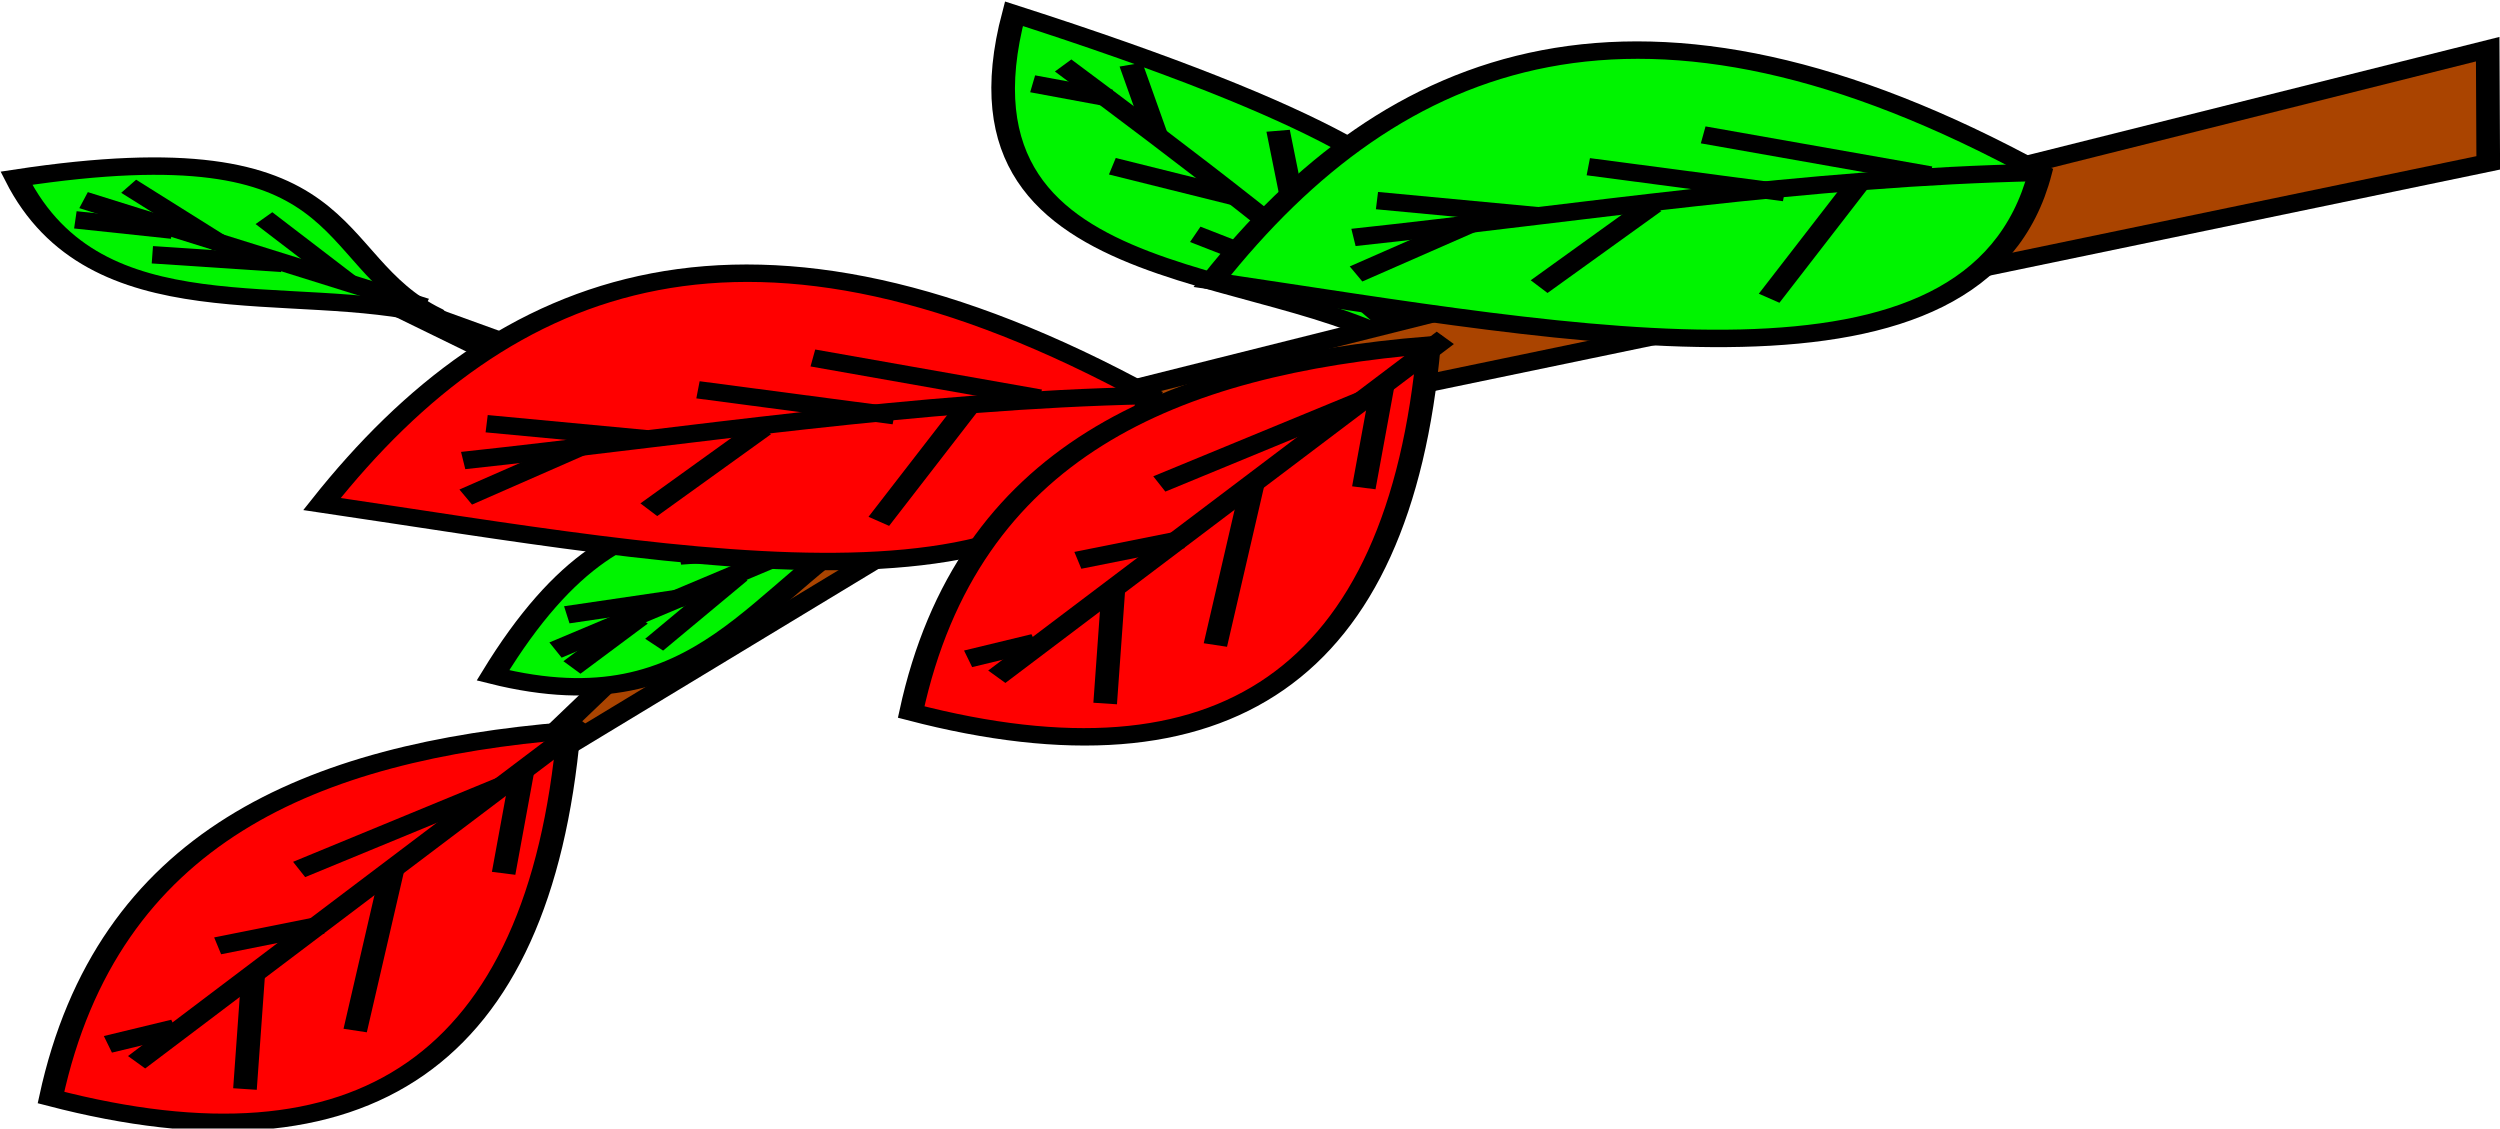 <?xml version="1.0" encoding="UTF-8" standalone="no"?>
<!-- Created with Inkscape (http://www.inkscape.org/) -->

<svg
   width="246.547"
   height="111.294"
   viewBox="0 0 65.232 29.447"
   version="1.1"
   id="svg1"
   inkscape:version="1.3 (0e150ed, 2023-07-21)"
   sodipodi:docname="garden-decoration.svg"
   xmlns:inkscape="http://www.inkscape.org/namespaces/inkscape"
   xmlns:sodipodi="http://sodipodi.sourceforge.net/DTD/sodipodi-0.dtd"
   xmlns="http://www.w3.org/2000/svg"
   xmlns:svg="http://www.w3.org/2000/svg">
  <sodipodi:namedview
     id="namedview1"
     pagecolor="#ffffff"
     bordercolor="#000000"
     borderopacity="0.25"
     inkscape:showpageshadow="2"
     inkscape:pageopacity="0.0"
     inkscape:pagecheckerboard="0"
     inkscape:deskcolor="#d1d1d1"
     inkscape:document-units="mm"
     showguides="false"
     inkscape:zoom="0.80946073"
     inkscape:cx="368.14634"
     inkscape:cy="121.68595"
     inkscape:window-width="1352"
     inkscape:window-height="720"
     inkscape:window-x="0"
     inkscape:window-y="25"
     inkscape:window-maximized="0"
     inkscape:current-layer="layer1" />
  <defs
     id="defs1" />
  <g
     inkscape:label="Layer 1"
     inkscape:groupmode="layer"
     id="layer1"
     transform="translate(-278.941,-1.942)">
    <g
       id="g107"
       transform="matrix(-0.675,-0.205,-0.253,0.491,355.51,1.284)"
       style="stroke-width:0.855;stroke-dasharray:none"
       inkscape:export-filename="../garden-decoration-right.svg"
       inkscape:export-xdpi="96"
       inkscape:export-ydpi="96">
      <g
         id="g61"
         transform="translate(15.212,13.381)"
         style="stroke-width:0.855;stroke-dasharray:none">
        <path
           style="fill:#00f400;fill-opacity:1;stroke:#000000;stroke-width:0.855;stroke-dasharray:none"
           d="m 28.452,25.494 c 6.07,-3.101 17.39,4.341 19.86,-10.282 -24.747,0.517 -16.845,6.709 -19.86,10.282 z"
           id="path54"
           sodipodi:nodetypes="ccc" />
        <path
           style="fill:#00f400;fill-opacity:1;stroke:#000000;stroke-width:0.855;stroke-dasharray:none"
           d="m 28.593,25.212 c 5.728,-3.25 11.456,-5.796 17.184,-8.31"
           id="path55"
           sodipodi:nodetypes="cc" />
        <path
           style="fill:#00f400;fill-opacity:1;stroke:#000000;stroke-width:0.855;stroke-dasharray:none"
           d="m 30.389,24.226 0.738,-3.803"
           id="path56"
           sodipodi:nodetypes="cc" />
        <path
           style="fill:#00f400;fill-opacity:1;stroke:#000000;stroke-width:0.855;stroke-dasharray:none"
           d="M 31.691,23.488 38.452,22.818"
           id="path57"
           sodipodi:nodetypes="cc" />
        <path
           style="fill:#00f400;fill-opacity:1;stroke:#000000;stroke-width:0.855;stroke-dasharray:none"
           d="m 34.649,21.973 2.817,-5.071"
           id="path58"
           sodipodi:nodetypes="cc" />
        <path
           style="fill:#00f400;fill-opacity:1;stroke:#000000;stroke-width:0.855;stroke-dasharray:none"
           d="m 37.641,20.53 4.755,0.316"
           id="path59"
           sodipodi:nodetypes="cc" />
        <path
           style="fill:#00f400;fill-opacity:1;stroke:#000000;stroke-width:0.855;stroke-dasharray:none"
           d="m 41.444,18.84 2.079,-2.924"
           id="path60"
           sodipodi:nodetypes="cc" />
        <path
           style="fill:#00f400;fill-opacity:1;stroke:#000000;stroke-width:0.855;stroke-dasharray:none"
           d="m 43.629,17.747 2.851,0.423"
           id="path61"
           sodipodi:nodetypes="cc" />
      </g>
      <path
         style="fill:#aa4400;fill-opacity:1;stroke:#000000;stroke-width:0.855;stroke-dasharray:none"
         d="M 13.652,9.653 61.693,51.692 80.426,50.425 62.397,54.087 67.467,71.411 55.213,49.157 11.676,14.87 Z"
         id="path62"
         sodipodi:nodetypes="cccccccc" />
      <g
         id="g68"
         transform="rotate(52.428,24.167,62.426)"
         inkscape:transform-center-x="-2.9401723"
         inkscape:transform-center-y="-0.78418835"
         style="stroke-width:0.855;stroke-dasharray:none">
        <path
           style="fill:#00f400;fill-opacity:1;stroke:#000000;stroke-width:0.855;stroke-dasharray:none"
           d="m 38.511,29.287 c 5.465,0.386 11.015,5.607 16.367,-0.484 C 44.22,21.549 43.383,28.293 38.511,29.287 Z"
           id="path63"
           sodipodi:nodetypes="ccc" />
        <path
           style="fill:#00f400;fill-opacity:1;stroke:#000000;stroke-width:0.855;stroke-dasharray:none"
           d="M 39.016,29.015 52.256,28.874"
           id="path64" />
        <path
           style="fill:#00f400;fill-opacity:1;stroke:#000000;stroke-width:0.855;stroke-dasharray:none"
           d="m 41.973,28.981 3.944,-1.797"
           id="path65"
           sodipodi:nodetypes="cc" />
        <path
           style="fill:#00f400;fill-opacity:1;stroke:#000000;stroke-width:0.855;stroke-dasharray:none"
           d="m 44.543,29.015 4.473,1.409"
           id="path66"
           sodipodi:nodetypes="cc" />
        <path
           style="fill:#00f400;fill-opacity:1;stroke:#000000;stroke-width:0.855;stroke-dasharray:none"
           d="m 46.899,28.981 4.089,-1.374"
           id="path67"
           sodipodi:nodetypes="cc" />
        <path
           style="fill:#00f400;fill-opacity:1;stroke:#000000;stroke-width:0.855;stroke-dasharray:none"
           d="m 48.776,29.015 3.415,0.879"
           id="path68"
           sodipodi:nodetypes="cc" />
      </g>
      <g
         id="g76"
         transform="translate(28.593,12.817)"
         style="stroke-width:0.855;stroke-dasharray:none">
        <path
           style="fill:#ff0000;fill-opacity:1;stroke:#000000;stroke-width:0.855;stroke-dasharray:none"
           d="M 23.815,31.423 C 40.891,26.965 47.478,34.846 49.616,47.962 36.323,45.316 21.747,43.456 23.815,31.423 Z"
           id="path69"
           sodipodi:nodetypes="ccc" />
        <path
           style="fill:none;stroke:#000000;stroke-width:0.855;stroke-dasharray:none"
           d="m 23.907,31.466 c 7.609,3.431 14.58,8.24 21.739,12.527"
           id="path70"
           sodipodi:nodetypes="cc" />
        <path
           style="fill:none;stroke:#000000;stroke-width:0.855;stroke-dasharray:none"
           d="m 27.454,33.077 8.269,1.323"
           id="path71" />
        <path
           style="fill:none;stroke:#000000;stroke-width:0.855;stroke-dasharray:none"
           d="m 29.719,34.508 0.986,6.479"
           id="path72" />
        <path
           style="fill:none;stroke:#000000;stroke-width:0.855;stroke-dasharray:none"
           d="m 32.007,35.917 7.008,1.549"
           id="path73"
           sodipodi:nodetypes="cc" />
        <path
           style="fill:none;stroke:#000000;stroke-width:0.855;stroke-dasharray:none"
           d="m 36.199,38.311 2.394,5.352"
           id="path74" />
        <path
           style="fill:none;stroke:#000000;stroke-width:0.855;stroke-dasharray:none"
           d="m 39.861,40.424 5.634,1.549"
           id="path75"
           sodipodi:nodetypes="cc" />
        <path
           style="fill:none;stroke:#000000;stroke-width:0.855;stroke-dasharray:none"
           d="m 41.939,41.692 2.992,3.944"
           id="path76"
           sodipodi:nodetypes="cc" />
      </g>
      <g
         id="g82"
         transform="translate(39.156,21.268)"
         style="stroke-width:0.855;stroke-dasharray:none">
        <path
           style="fill:#00f400;fill-opacity:1;stroke:#000000;stroke-width:0.855;stroke-dasharray:none"
           d="m 38.511,29.287 c 5.465,0.386 11.015,5.607 16.367,-0.484 C 44.22,21.549 43.383,28.293 38.511,29.287 Z"
           id="path77"
           sodipodi:nodetypes="ccc" />
        <path
           style="fill:#00f400;fill-opacity:1;stroke:#000000;stroke-width:0.855;stroke-dasharray:none"
           d="M 39.016,29.015 52.256,28.874"
           id="path78" />
        <path
           style="fill:#00f400;fill-opacity:1;stroke:#000000;stroke-width:0.855;stroke-dasharray:none"
           d="m 41.973,28.981 3.944,-1.797"
           id="path79"
           sodipodi:nodetypes="cc" />
        <path
           style="fill:#00f400;fill-opacity:1;stroke:#000000;stroke-width:0.855;stroke-dasharray:none"
           d="m 44.543,29.015 4.473,1.409"
           id="path80"
           sodipodi:nodetypes="cc" />
        <path
           style="fill:#00f400;fill-opacity:1;stroke:#000000;stroke-width:0.855;stroke-dasharray:none"
           d="m 46.899,28.981 4.089,-1.374"
           id="path81"
           sodipodi:nodetypes="cc" />
        <path
           style="fill:#00f400;fill-opacity:1;stroke:#000000;stroke-width:0.855;stroke-dasharray:none"
           d="m 48.776,29.015 3.415,0.879"
           id="path82"
           sodipodi:nodetypes="cc" />
      </g>
      <g
         id="g90"
         transform="translate(47.889,27.466)"
         style="stroke-width:0.855;stroke-dasharray:none">
        <path
           style="fill:#ff0000;fill-opacity:1;stroke:#000000;stroke-width:0.855;stroke-dasharray:none"
           d="M 18.17,40.283 C 26.4,44.846 31.761,51.586 29.156,64.369 17.346,63.748 13.454,55.928 18.17,40.283 Z"
           id="path83"
           sodipodi:nodetypes="ccc" />
        <path
           style="fill:#00f400;fill-opacity:1;stroke:#000000;stroke-width:0.855;stroke-dasharray:none"
           d="m 17.747,39.72 9.155,21.832"
           id="path84" />
        <path
           style="fill:#00f400;fill-opacity:1;stroke:#000000;stroke-width:0.855;stroke-dasharray:none"
           d="M 19.015,42.819 17.888,47.748"
           id="path85"
           sodipodi:nodetypes="cc" />
        <path
           style="fill:#00f400;fill-opacity:1;stroke:#000000;stroke-width:0.855;stroke-dasharray:none"
           d="M 19.156,43.382 24.79,50.425"
           id="path86" />
        <path
           style="fill:#00f400;fill-opacity:1;stroke:#000000;stroke-width:0.855;stroke-dasharray:none"
           d="M 21.691,49.016 20.142,57.044"
           id="path87"
           sodipodi:nodetypes="cc" />
        <path
           style="fill:#00f400;fill-opacity:1;stroke:#000000;stroke-width:0.855;stroke-dasharray:none"
           d="m 23.099,52.678 3.099,2.394"
           id="path88" />
        <path
           style="fill:#00f400;fill-opacity:1;stroke:#000000;stroke-width:0.855;stroke-dasharray:none"
           d="M 24.508,55.918 22.818,61.27"
           id="path89"
           sodipodi:nodetypes="cc" />
        <path
           style="fill:#00f400;fill-opacity:1;stroke:#000000;stroke-width:0.855;stroke-dasharray:none"
           d="m 26.198,59.439 1.972,1.69"
           id="path90" />
      </g>
      <g
         id="g98"
         transform="translate(2.676,-9.86)"
         style="stroke-width:0.855;stroke-dasharray:none">
        <path
           style="fill:#00f400;fill-opacity:1;stroke:#000000;stroke-width:0.855;stroke-dasharray:none"
           d="M 23.815,31.423 C 40.891,26.965 47.478,34.846 49.616,47.962 36.323,45.316 21.747,43.456 23.815,31.423 Z"
           id="path91"
           sodipodi:nodetypes="ccc" />
        <path
           style="fill:none;stroke:#000000;stroke-width:0.855;stroke-dasharray:none"
           d="m 23.907,31.466 c 7.609,3.431 14.58,8.24 21.739,12.527"
           id="path92"
           sodipodi:nodetypes="cc" />
        <path
           style="fill:none;stroke:#000000;stroke-width:0.855;stroke-dasharray:none"
           d="m 27.454,33.077 8.269,1.323"
           id="path93" />
        <path
           style="fill:none;stroke:#000000;stroke-width:0.855;stroke-dasharray:none"
           d="m 29.719,34.508 0.986,6.479"
           id="path94" />
        <path
           style="fill:none;stroke:#000000;stroke-width:0.855;stroke-dasharray:none"
           d="m 32.007,35.917 7.008,1.549"
           id="path95"
           sodipodi:nodetypes="cc" />
        <path
           style="fill:none;stroke:#000000;stroke-width:0.855;stroke-dasharray:none"
           d="m 36.199,38.311 2.394,5.352"
           id="path96" />
        <path
           style="fill:none;stroke:#000000;stroke-width:0.855;stroke-dasharray:none"
           d="m 39.861,40.424 5.634,1.549"
           id="path97"
           sodipodi:nodetypes="cc" />
        <path
           style="fill:none;stroke:#000000;stroke-width:0.855;stroke-dasharray:none"
           d="m 41.939,41.692 2.992,3.944"
           id="path98"
           sodipodi:nodetypes="cc" />
      </g>
      <g
         id="g106"
         transform="translate(25.776,-2.254)"
         style="stroke-width:0.855;stroke-dasharray:none">
        <path
           style="fill:#ff0000;fill-opacity:1;stroke:#000000;stroke-width:0.855;stroke-dasharray:none"
           d="M 18.17,40.283 C 26.4,44.846 31.761,51.586 29.156,64.369 17.346,63.748 13.454,55.928 18.17,40.283 Z"
           id="path99"
           sodipodi:nodetypes="ccc" />
        <path
           style="fill:#00f400;fill-opacity:1;stroke:#000000;stroke-width:0.855;stroke-dasharray:none"
           d="m 17.747,39.72 9.155,21.832"
           id="path100" />
        <path
           style="fill:#00f400;fill-opacity:1;stroke:#000000;stroke-width:0.855;stroke-dasharray:none"
           d="M 19.015,42.819 17.888,47.748"
           id="path101"
           sodipodi:nodetypes="cc" />
        <path
           style="fill:#00f400;fill-opacity:1;stroke:#000000;stroke-width:0.855;stroke-dasharray:none"
           d="M 19.156,43.382 24.79,50.425"
           id="path102" />
        <path
           style="fill:#00f400;fill-opacity:1;stroke:#000000;stroke-width:0.855;stroke-dasharray:none"
           d="M 21.691,49.016 20.142,57.044"
           id="path103"
           sodipodi:nodetypes="cc" />
        <path
           style="fill:#00f400;fill-opacity:1;stroke:#000000;stroke-width:0.855;stroke-dasharray:none"
           d="m 23.099,52.678 3.099,2.394"
           id="path104" />
        <path
           style="fill:#00f400;fill-opacity:1;stroke:#000000;stroke-width:0.855;stroke-dasharray:none"
           d="M 24.508,55.918 22.818,61.27"
           id="path105"
           sodipodi:nodetypes="cc" />
        <path
           style="fill:#00f400;fill-opacity:1;stroke:#000000;stroke-width:0.855;stroke-dasharray:none"
           d="m 26.198,59.439 1.972,1.69"
           id="path106" />
      </g>
    </g>
  </g>
</svg>
